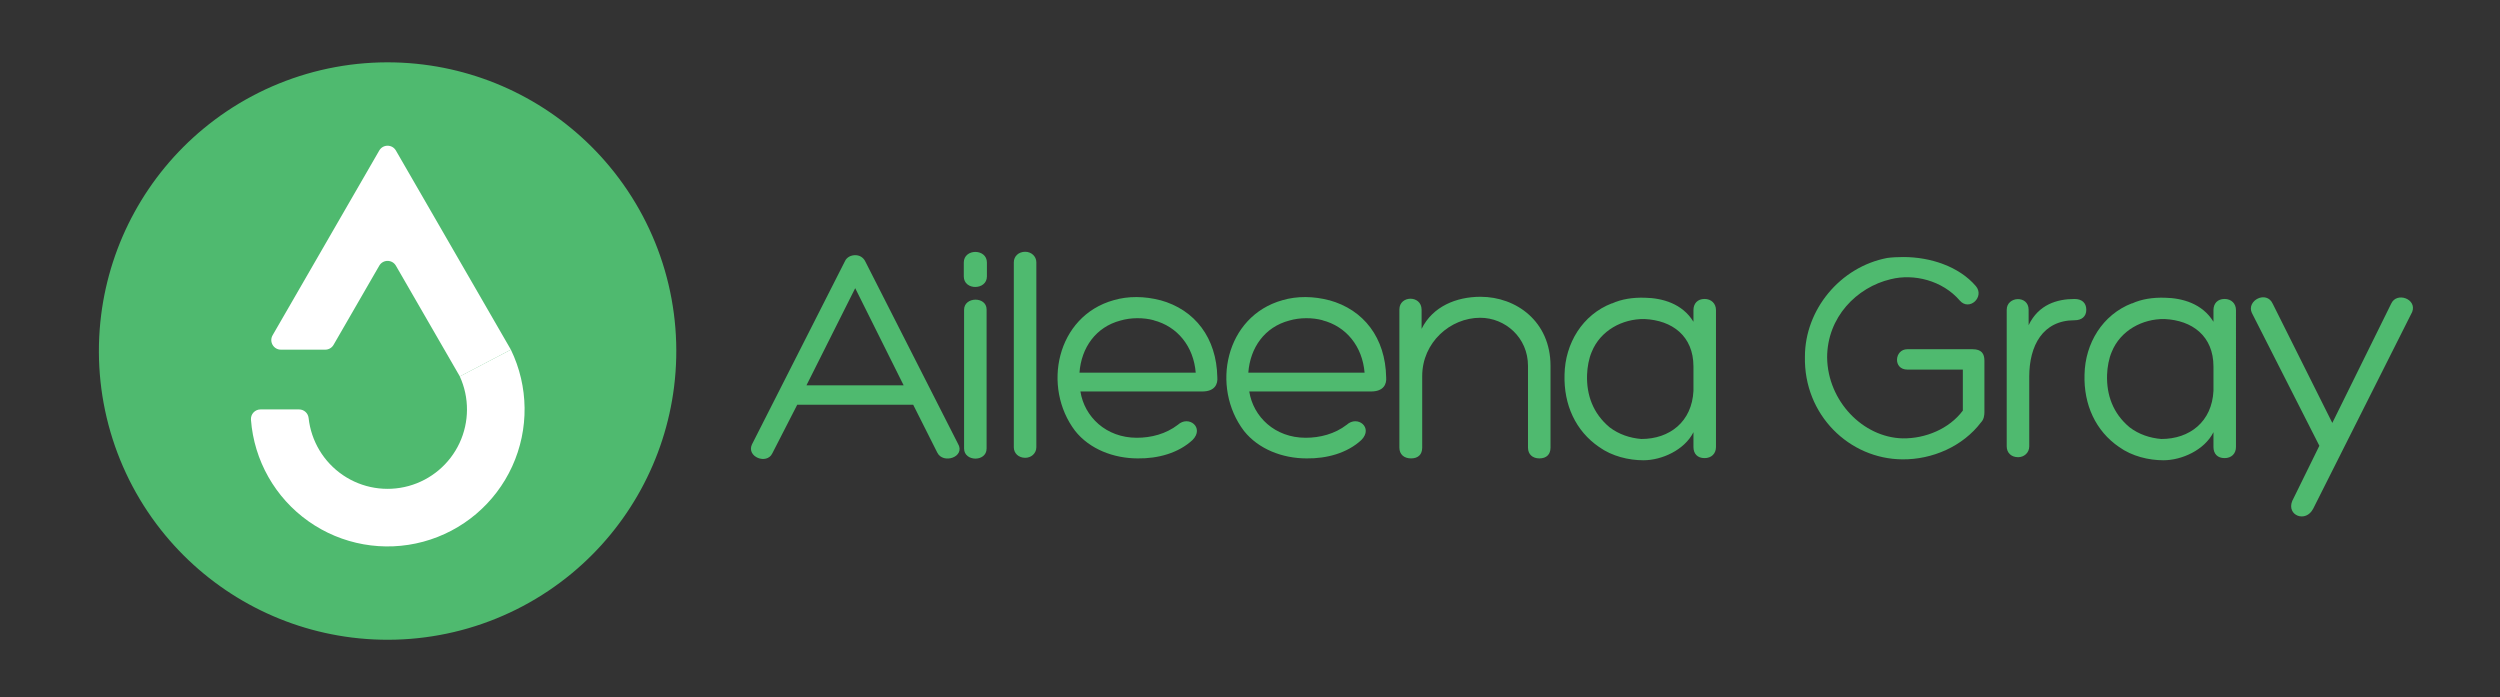 <?xml version="1.0" encoding="utf-8"?>
<!-- Generator: Adobe Illustrator 16.0.0, SVG Export Plug-In . SVG Version: 6.00 Build 0)  -->
<!DOCTYPE svg PUBLIC "-//W3C//DTD SVG 1.1//EN" "http://www.w3.org/Graphics/SVG/1.1/DTD/svg11.dtd">
<svg version="1.1" xmlns="http://www.w3.org/2000/svg" xmlns:xlink="http://www.w3.org/1999/xlink" x="0px" y="0px" width="196px"
	 height="54.667px" viewBox="0 0 196 54.667" enable-background="new 0 0 196 54.667" xml:space="preserve">
<rect x="0" y="0" width="196" height="54.667" fill="#333333" stroke="none"/>
<g id="Layer_1">
	<path fill="#4FBA6F" d="M10.541,16.639c-1.373,2.503-2.258,5.237-2.613,8.069c-0.384,3.069-0.136,6.183,0.73,9.152
		c0.865,2.969,2.331,5.729,4.304,8.109c1.823,2.197,4.039,4.027,6.542,5.4s5.237,2.258,8.069,2.613
		c3.069,0.384,6.183,0.136,9.151-0.73c2.97-0.866,5.729-2.331,8.11-4.305c2.197-1.822,4.026-4.039,5.399-6.542
		c1.372-2.502,2.258-5.237,2.613-8.069c0.384-3.068,0.136-6.183-0.729-9.151c-0.866-2.969-2.332-5.729-4.306-8.109
		c-1.822-2.198-4.039-4.027-6.541-5.4c-2.503-1.373-5.237-2.258-8.069-2.613c-3.069-0.385-6.183-0.136-9.152,0.729
		c-2.969,0.866-5.728,2.331-8.109,4.305C13.743,11.919,11.913,14.136,10.541,16.639z"/>
	<path fill="#FFFFFF" d="M40.053,27.414c1.396,2.88,1.435,6.232,0.106,9.144c-1.329,2.912-3.887,5.079-6.977,5.912
		s-6.391,0.245-9.002-1.604c-2.612-1.849-4.264-4.767-4.505-7.958c-0.033-0.437,0.312-0.809,0.75-0.809c1.008,0,2.015,0,3.021,0
		c0.385,0,0.707,0.289,0.749,0.671c0.196,1.814,1.18,3.451,2.688,4.478s3.393,1.339,5.153,0.855
		c1.759-0.484,3.218-1.715,3.991-3.369c0.771-1.654,0.78-3.563,0.021-5.223"/>
	<path fill="#FFFFFF" d="M40.053,27.414c-3.005-5.205-6.01-10.409-9.015-15.614c-0.29-0.501-1.013-0.501-1.304,0
		c-2.787,4.829-5.574,9.657-8.362,14.486c-0.29,0.501,0.072,1.128,0.651,1.128c1.158,0,2.316,0,3.476,0
		c0.269,0,0.518-0.144,0.651-0.376c1.195-2.069,2.39-4.139,3.584-6.208c0.291-0.501,1.014-0.501,1.304,0
		c1.671,2.894,3.342,5.788,5.013,8.682"/>
</g>
<g id="Layer_2">
	<polygon fill="none" points="70.845,30.208 63.227,30.208 67.048,22.593 	"/>
	<path fill="#4FBA6F" d="M174.407,23.438c-0.555,0-0.871,0.362-0.871,0.871v0.918c-0.872-1.428-2.442-1.862-3.821-1.886
		c-0.918-0.025-1.79,0.096-2.586,0.458l0.023-0.023c-2.32,0.896-3.676,3.143-3.725,5.585c-0.072,2.37,0.872,4.426,2.708,5.683
		c1.017,0.727,2.323,1.04,3.484,1.04c1.425,0,3.216-0.797,3.917-2.201v1.161c0,0.533,0.316,0.871,0.871,0.871
		c0.532,0,0.893-0.338,0.893-0.871V24.31C175.3,23.8,174.939,23.438,174.407,23.438z M173.536,30.645
		c-0.122,2.418-1.862,3.772-4.087,3.772c-0.895-0.073-1.765-0.363-2.491-0.918c-1.306-1.089-1.813-2.541-1.764-4.11
		c0.023-0.628,0.145-1.283,0.362-1.79c0.678-1.692,2.418-2.613,4.136-2.587c2.175,0.096,3.844,1.33,3.844,3.723V30.645z"/>
	<path fill="none" d="M173.536,28.733v1.911c-0.122,2.418-1.862,3.772-4.087,3.772c-0.895-0.073-1.765-0.363-2.491-0.918
		c-1.306-1.089-1.813-2.541-1.764-4.11c0.023-0.628,0.145-1.283,0.362-1.79c0.678-1.692,2.418-2.613,4.136-2.587
		C171.868,25.107,173.536,26.341,173.536,28.733z"/>
	<path fill="none" d="M173.536,28.733v1.911c-0.122,2.418-1.862,3.772-4.087,3.772c-0.895-0.073-1.765-0.363-2.491-0.918
		c-1.306-1.089-1.813-2.541-1.764-4.11c0.023-0.628,0.145-1.283,0.362-1.79c0.678-1.692,2.418-2.613,4.136-2.587
		C171.868,25.107,173.536,26.341,173.536,28.733z"/>
	<path fill="#4FBA6F" d="M159.044,24.285c0-1.16-1.717-1.064-1.717,0c0,3.57,0,7.142,0,10.712c0,0.508,0.363,0.847,0.895,0.847
		c0.459,0,0.871-0.338,0.871-0.847c0-1.822,0-3.644,0-5.465c0-2.441,1.064-4.424,3.554-4.424c0.557,0,0.919-0.29,0.919-0.822
		c0-0.556-0.363-0.846-0.919-0.846c-1.378,0-2.828,0.436-3.602,2.055C159.044,25.091,159.044,24.688,159.044,24.285z"/>
	<path fill="#4FBA6F" d="M155.578,32.312c0-1.346,0-2.692,0-4.038c0-0.532-0.217-0.895-0.919-0.895c-1.709,0-3.417,0-5.126,0
		c-1.016,0-1.136,1.596,0,1.596c1.451,0,2.902,0,4.353,0c0,1.072,0,2.144,0,3.216c-1.064,1.427-2.926,2.201-4.715,2.177
		c-3.12-0.073-5.876-2.926-5.924-6.335c0-3.168,2.321-5.513,4.981-6.142c1.813-0.459,4.062,0.097,5.417,1.669
		c0.75,0.87,1.982-0.291,1.257-1.136c-1.329-1.548-3.579-2.273-5.682-2.273c-0.436,0-0.895,0.023-1.257,0.072
		c-3.7,0.701-6.457,4.062-6.457,7.738c-0.097,4.57,3.482,8.027,7.641,8.052c2.346,0.023,4.74-1.016,6.167-2.902
		C155.53,32.893,155.578,32.579,155.578,32.312z"/>
	<path fill="#4FBA6F" d="M133.638,23.438c-0.556,0-0.871,0.362-0.871,0.871v0.918c-0.87-1.428-2.442-1.862-3.821-1.886
		c-0.918-0.025-1.79,0.096-2.587,0.458l0.024-0.023c-2.321,0.896-3.676,3.143-3.723,5.585c-0.072,2.37,0.869,4.426,2.708,5.683
		c1.015,0.727,2.32,1.04,3.482,1.04c1.425,0,3.215-0.797,3.917-2.201v1.161c0,0.533,0.315,0.871,0.871,0.871
		c0.53,0,0.895-0.338,0.895-0.871V24.31C134.533,23.8,134.168,23.438,133.638,23.438z M132.767,30.645
		c-0.12,2.418-1.863,3.772-4.087,3.772c-0.893-0.073-1.764-0.363-2.489-0.918c-1.306-1.089-1.815-2.541-1.766-4.11
		c0.023-0.628,0.145-1.283,0.362-1.79c0.677-1.692,2.418-2.613,4.136-2.587c2.176,0.096,3.844,1.33,3.844,3.723V30.645z"/>
	<path fill="none" d="M132.767,28.733v1.911c-0.12,2.418-1.863,3.772-4.087,3.772c-0.893-0.073-1.764-0.363-2.489-0.918
		c-1.306-1.089-1.815-2.541-1.766-4.11c0.023-0.628,0.145-1.283,0.362-1.79c0.677-1.692,2.418-2.613,4.136-2.587
		C131.098,25.107,132.767,26.341,132.767,28.733z"/>
	<path fill="none" d="M132.767,28.733v1.911c-0.12,2.418-1.863,3.772-4.087,3.772c-0.893-0.073-1.764-0.363-2.489-0.918
		c-1.306-1.089-1.815-2.541-1.766-4.11c0.023-0.628,0.145-1.283,0.362-1.79c0.677-1.692,2.418-2.613,4.136-2.587
		C131.098,25.107,132.767,26.341,132.767,28.733z"/>
	<path fill="#4FBA6F" d="M119.795,35.093c0,0.532,0.363,0.846,0.895,0.846c0.556,0,0.871-0.314,0.871-0.846c0-2.135,0-4.271,0-6.408
		c0-3.481-2.684-5.417-5.489-5.417c-1.886,0-3.748,0.75-4.619,2.515c0-0.499,0-0.999,0-1.499c0-1.16-1.741-1.136-1.741-0.024
		c0,3.611,0,7.222,0,10.833c0,0.532,0.363,0.846,0.919,0.846s0.87-0.314,0.87-0.846c0-1.87,0-3.74,0-5.61
		c0-2.636,2.201-4.57,4.546-4.57c1.959,0,3.748,1.547,3.748,3.772C119.795,30.822,119.795,32.958,119.795,35.093z"/>
	<path fill="#4FBA6F" d="M108.675,29.579c-0.057-3.082-1.748-5.297-4.473-6.045h-0.023c-1.187-0.313-2.491-0.336-3.629,0
		c-4.498,1.257-5.634,6.821-3.021,10.253c1.136,1.428,3.021,2.152,4.907,2.152c1.573,0.023,3.192-0.412,4.304-1.451
		c0.944-0.967-0.312-1.958-1.159-1.184c-0.944,0.726-2.105,1.017-3.217,1.017c-2.416,0-4.11-1.646-4.423-3.629h9.55
		C108.481,30.691,108.724,30.112,108.675,29.579z M97.868,29.217c0.145-1.958,1.28-3.578,3.215-4.087
		c0.822-0.241,1.813-0.241,2.612-0.023h-0.025c1.886,0.483,3.143,2.057,3.313,4.11H97.868z"/>
	<path fill="none" d="M106.983,29.217h-9.115c0.145-1.958,1.28-3.578,3.215-4.087c0.822-0.241,1.813-0.241,2.612-0.023h-0.025
		C105.556,25.59,106.813,27.164,106.983,29.217z"/>
	<path fill="none" d="M106.983,29.217h-9.115c0.145-1.958,1.28-3.578,3.215-4.087c0.822-0.241,1.813-0.241,2.612-0.023h-0.025
		C105.556,25.59,106.813,27.164,106.983,29.217z"/>
	<path fill="#4FBA6F" d="M95.438,29.579c-0.056-3.082-1.748-5.297-4.472-6.045h-0.024c-1.184-0.313-2.49-0.336-3.628,0
		c-4.496,1.257-5.634,6.821-3.021,10.253c1.135,1.428,3.021,2.152,4.907,2.152c1.572,0.023,3.191-0.412,4.303-1.451
		c0.944-0.967-0.313-1.958-1.159-1.184c-0.944,0.726-2.105,1.017-3.217,1.017c-2.417,0-4.11-1.646-4.423-3.629h9.55
		C95.246,30.691,95.487,30.112,95.438,29.579z M84.631,29.217c0.145-1.958,1.28-3.578,3.215-4.087
		c0.822-0.241,1.813-0.241,2.612-0.023h-0.026c1.886,0.483,3.145,2.057,3.313,4.11H84.631z"/>
	<path fill="none" d="M93.746,29.217h-9.115c0.145-1.958,1.28-3.578,3.215-4.087c0.822-0.241,1.813-0.241,2.612-0.023h-0.026
		C92.319,25.59,93.578,27.164,93.746,29.217z"/>
	<path fill="none" d="M93.746,29.217h-9.115c0.145-1.958,1.28-3.578,3.215-4.087c0.822-0.241,1.813-0.241,2.612-0.023h-0.026
		C92.319,25.59,93.578,27.164,93.746,29.217z"/>
	<path fill="#4FBA6F" d="M81.249,20.561c0-0.459-0.387-0.822-0.871-0.822c-0.532,0-0.895,0.363-0.895,0.822
		c0,4.837,0,9.673,0,14.509c0,0.46,0.363,0.822,0.895,0.822c0.484,0,0.871-0.362,0.871-0.822
		C81.249,30.233,81.249,25.397,81.249,20.561z"/>
	<path fill="#4FBA6F" d="M75.584,35.166c0,1.04,1.765,1.064,1.765,0c0-3.635,0-7.27,0-10.905c0-1.04-1.765-1.015-1.765,0.024
		C75.584,27.912,75.584,31.539,75.584,35.166z"/>
	<path fill="#4FBA6F" d="M77.374,20.585c0-1.113-1.813-1.113-1.813,0c0,0.362,0,0.725,0,1.088c0,1.112,1.813,1.088,1.813,0
		C77.374,21.311,77.374,20.948,77.374,20.585z"/>
	<path fill="#4FBA6F" d="M75.1,34.779c-2.425-4.772-4.851-9.543-7.279-14.315c-0.168-0.313-0.458-0.458-0.773-0.458
		c-0.313,0-0.652,0.145-0.797,0.458c-2.435,4.798-4.87,9.592-7.302,14.387c-0.437,0.967,1.159,1.595,1.596,0.701
		c0.652-1.273,1.304-2.547,1.958-3.82h9.092c0.629,1.25,1.257,2.5,1.886,3.748C73.938,36.423,75.729,35.818,75.1,34.779z
		 M63.227,30.208l3.821-7.615l3.797,7.615H63.227z"/>
	<polygon fill="none" points="70.845,30.208 63.227,30.208 67.048,22.593 	"/>
	<path fill="#4FBA6F" d="M181.838,34.948c-0.709,1.442-1.418,2.885-2.127,4.328c-0.459,1.137,1.063,1.742,1.644,0.604
		c2.588-5.143,5.174-10.284,7.762-15.427c0.386-1.016-1.209-1.596-1.645-0.653c-1.54,3.12-3.079,6.239-4.619,9.357
		c-1.555-3.11-3.11-6.222-4.667-9.333c-0.483-1.088-2.08-0.266-1.644,0.701C178.309,28,180.074,31.474,181.838,34.948z"/>
</g>
</svg>

